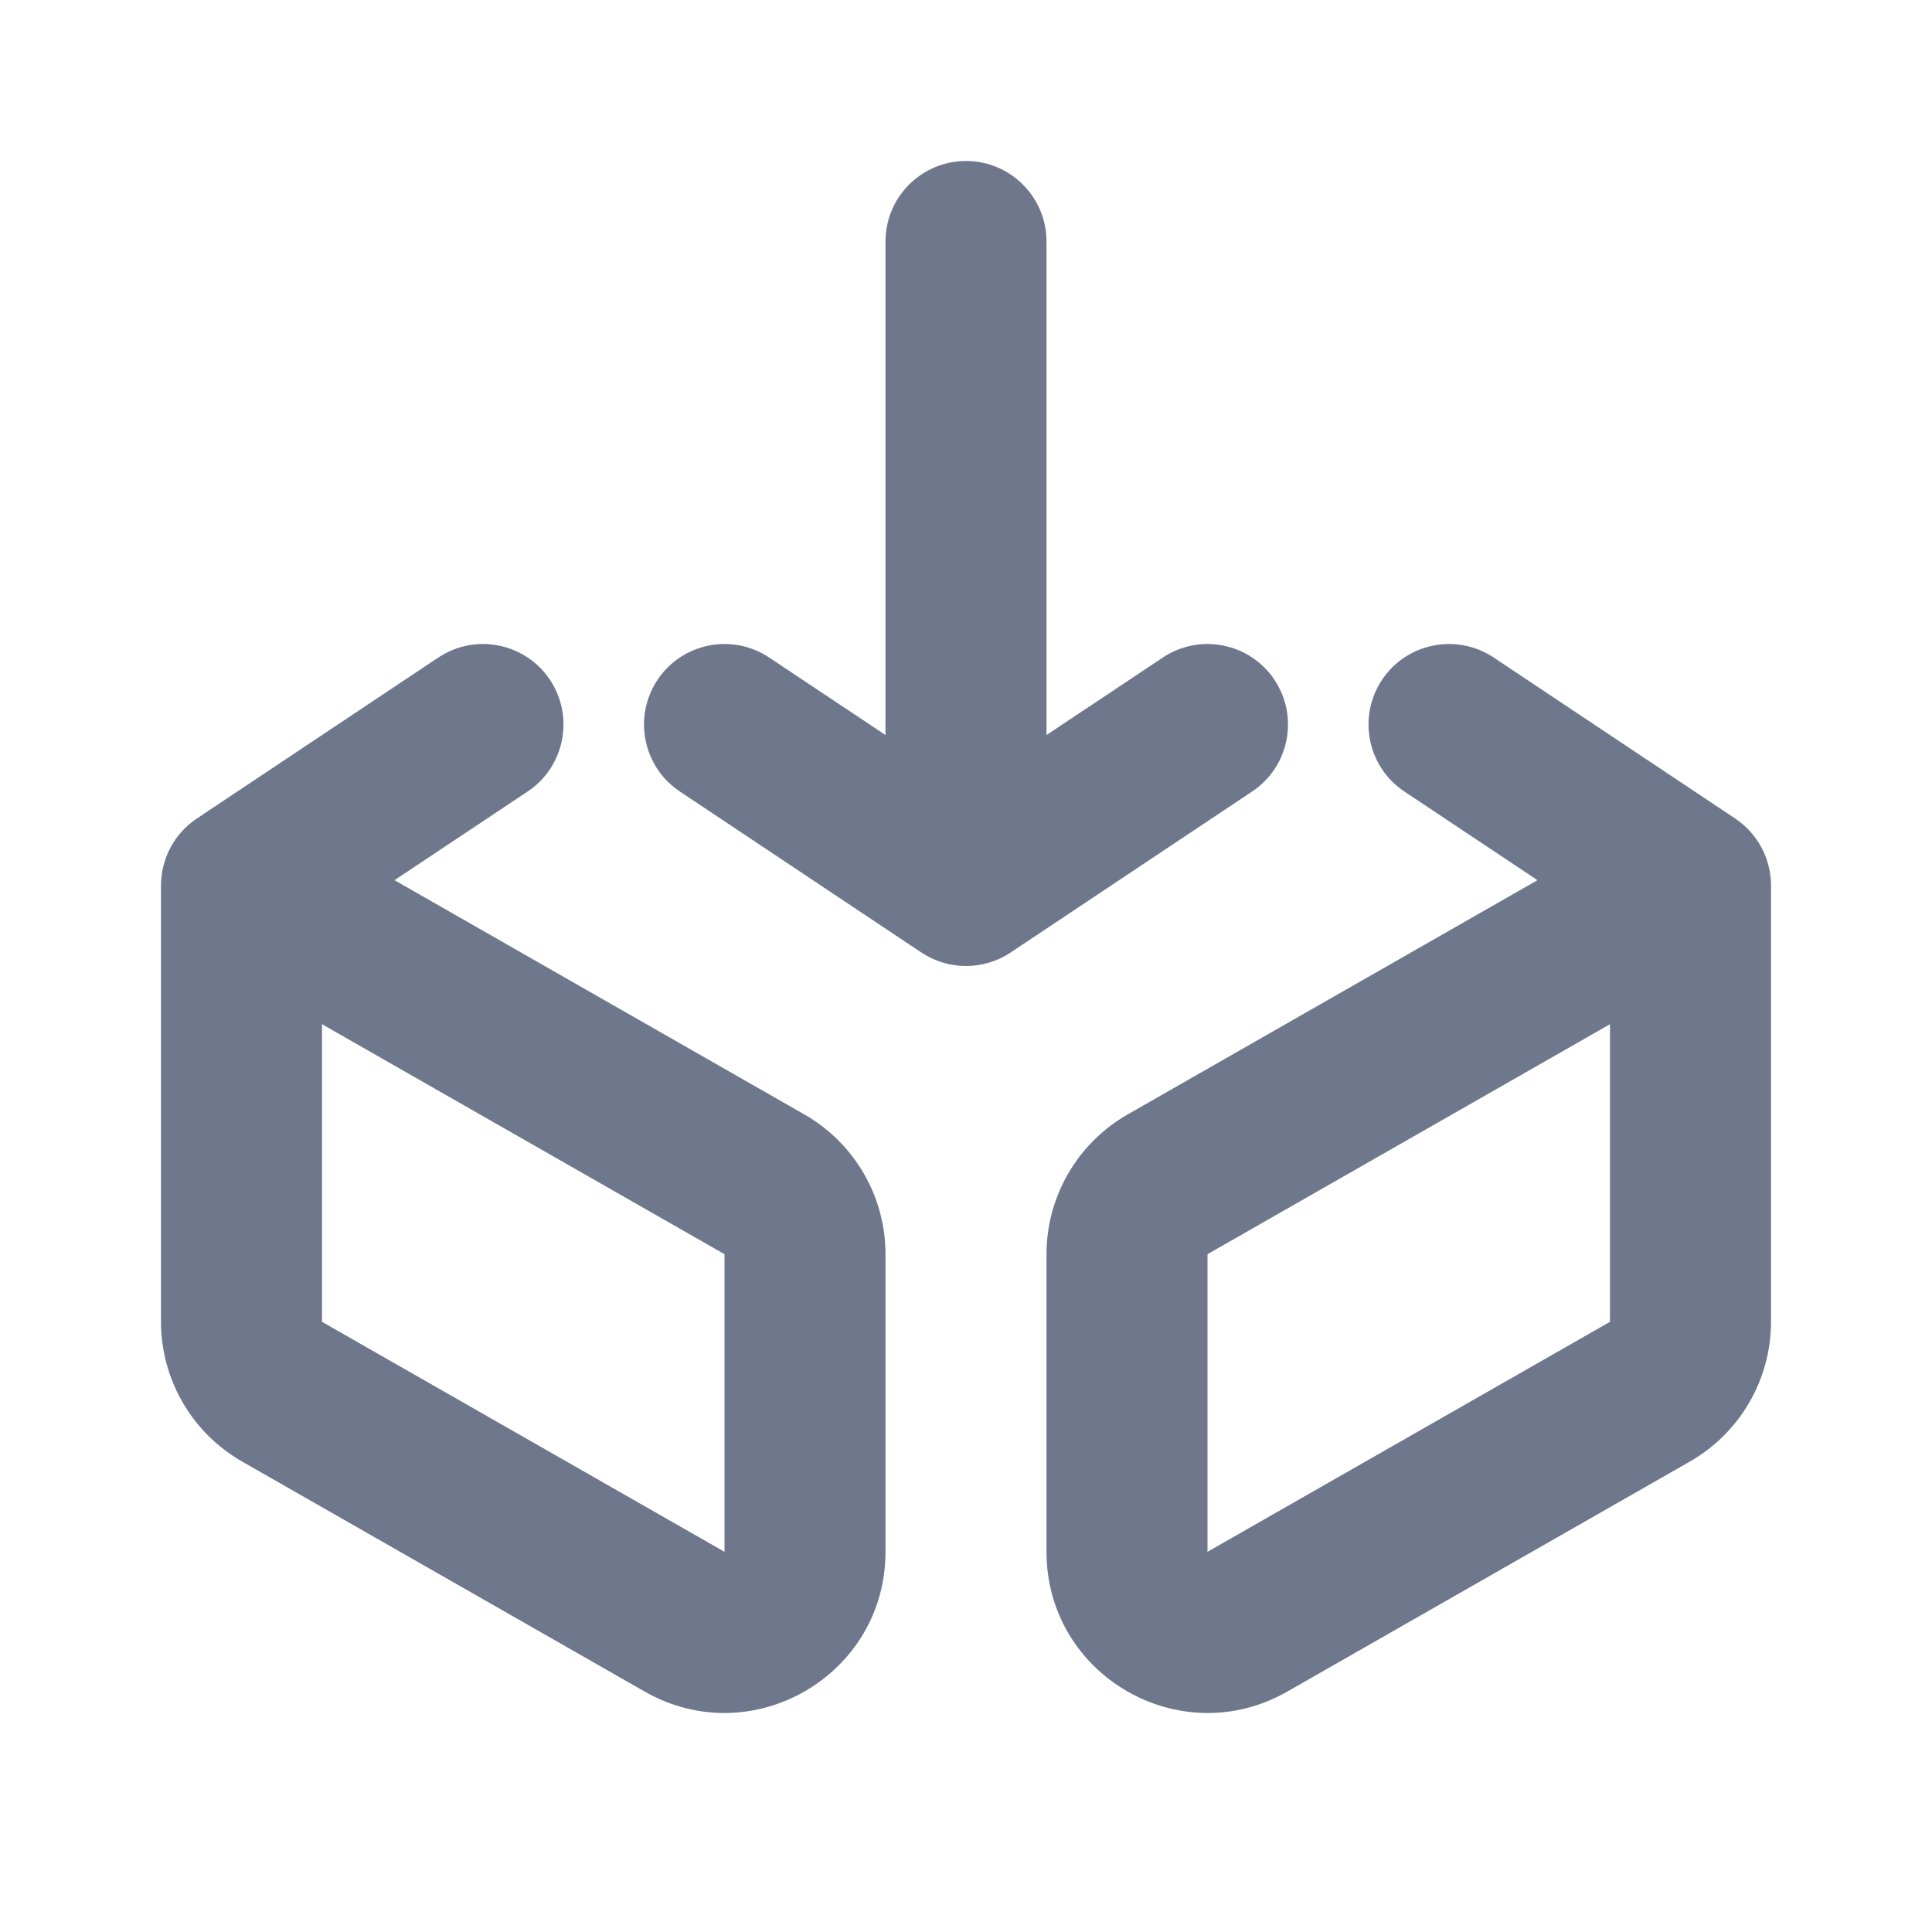 <svg width="24" height="24" viewBox="0 0 24 24" fill="none" xmlns="http://www.w3.org/2000/svg">
<path fill-rule="evenodd" clip-rule="evenodd" d="M12 2C12.552 2 13 2.448 13 3V9.131L14.445 8.168C14.905 7.862 15.526 7.986 15.832 8.445C16.138 8.905 16.014 9.526 15.555 9.832L12.555 11.832C12.219 12.056 11.781 12.056 11.445 11.832L8.445 9.832C7.986 9.526 7.862 8.905 8.168 8.445C8.474 7.986 9.095 7.862 9.555 8.168L11 9.131V3C11 2.448 11.448 2 12 2ZM6.832 8.445C7.138 8.905 7.014 9.526 6.555 9.832L4.901 10.934L9.992 13.844C10.615 14.2 11 14.863 11 15.58V19.277C11 20.812 9.341 21.775 8.008 21.013L3.008 18.156C2.385 17.8 2 17.137 2 16.42V11C2 10.666 2.167 10.353 2.445 10.168L5.445 8.168C5.905 7.862 6.526 7.986 6.832 8.445ZM4 12.723L9 15.58V19.277L4 16.42V12.723ZM18.555 8.168C18.095 7.862 17.474 7.986 17.168 8.445C16.862 8.905 16.986 9.526 17.445 9.832L19.099 10.934L14.008 13.844C13.385 14.2 13 14.863 13 15.58V19.277C13 20.812 14.659 21.775 15.992 21.013L20.992 18.156C21.615 17.8 22 17.137 22 16.42V11C22 10.666 21.833 10.353 21.555 10.168L18.555 8.168ZM15 15.58L20 12.723V16.42L15 19.277V15.58Z" fill="#6E778C"/>
</svg>
